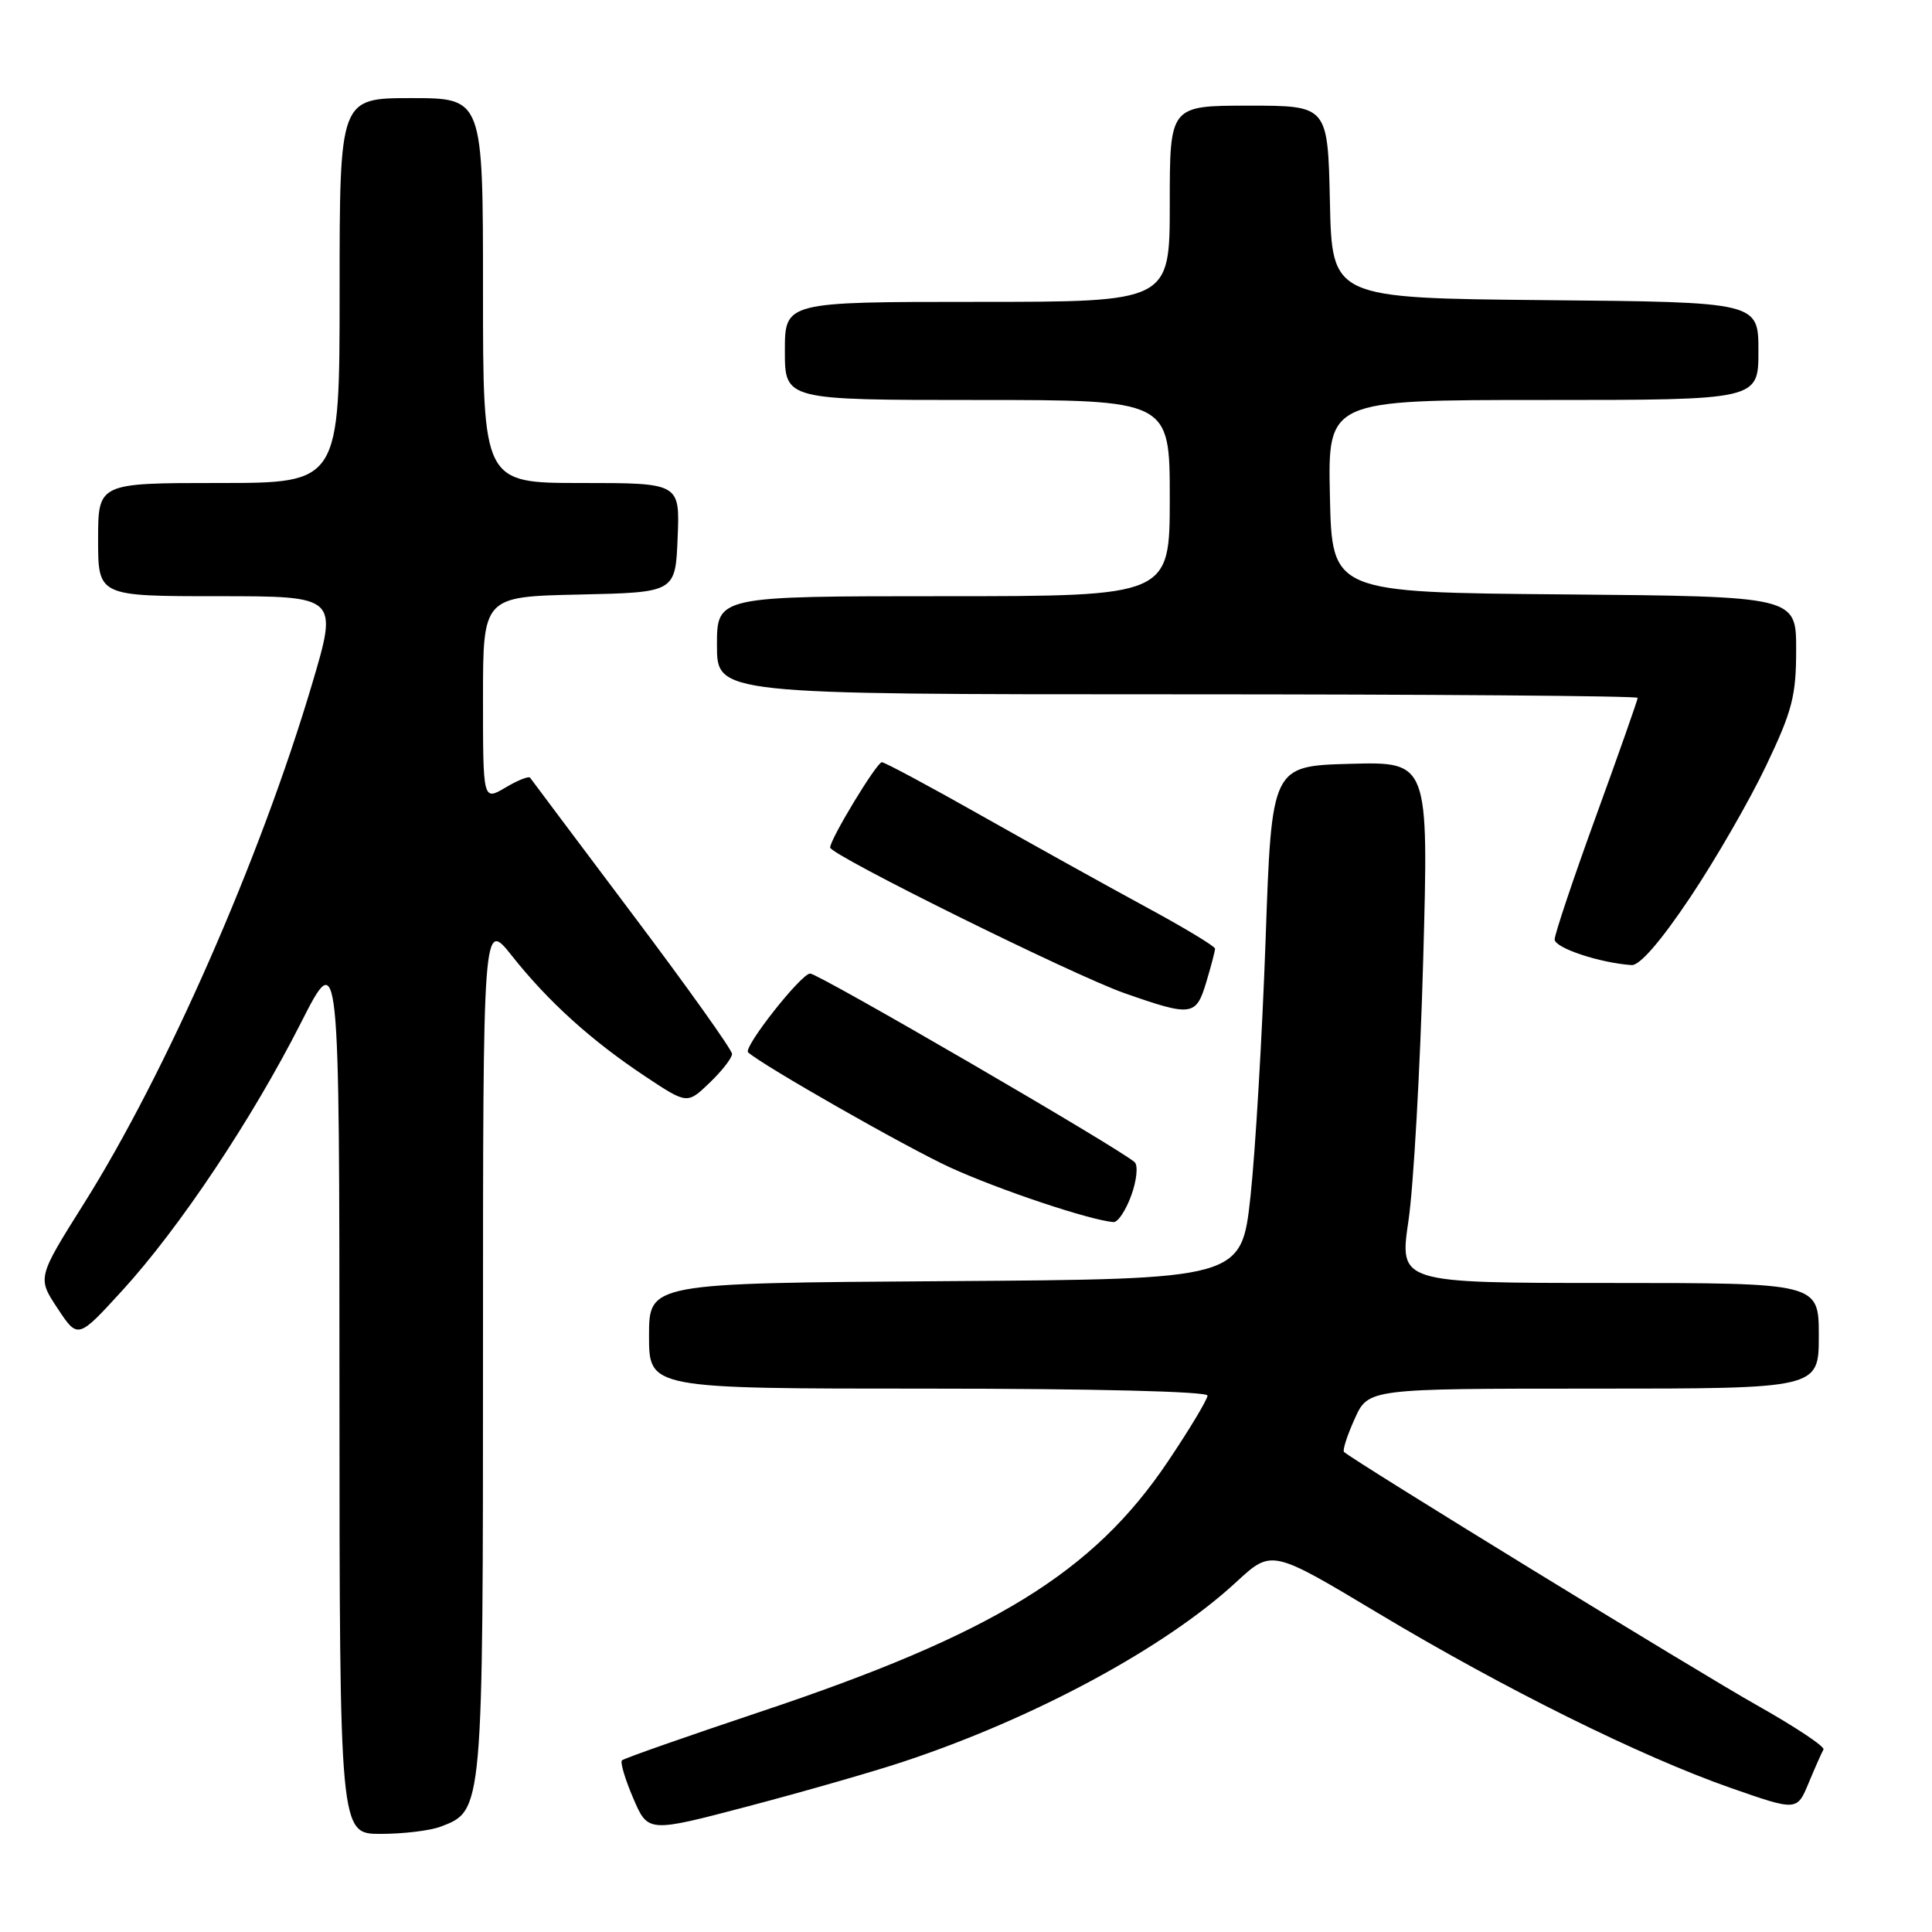 <?xml version="1.0" encoding="UTF-8" standalone="no"?>
<!DOCTYPE svg PUBLIC "-//W3C//DTD SVG 1.1//EN" "http://www.w3.org/Graphics/SVG/1.1/DTD/svg11.dtd" >
<svg xmlns="http://www.w3.org/2000/svg" xmlns:xlink="http://www.w3.org/1999/xlink" version="1.1" viewBox="0 0 256 256">
 <g >
 <path fill="currentColor"
d=" M 58.39 242.04 C 64.02 239.90 64.00 240.16 64.00 178.46 C 64.00 121.82 64.00 121.82 67.84 126.66 C 72.65 132.73 78.35 137.88 85.50 142.63 C 91.06 146.32 91.06 146.32 94.03 143.47 C 95.66 141.91 97.00 140.19 97.00 139.65 C 97.00 139.11 91.05 130.76 83.77 121.09 C 76.50 111.41 70.41 103.30 70.24 103.05 C 70.07 102.81 68.60 103.39 66.97 104.36 C 64.00 106.11 64.00 106.11 64.00 92.59 C 64.00 79.06 64.00 79.06 76.75 78.78 C 89.50 78.50 89.50 78.50 89.79 71.25 C 90.09 64.00 90.09 64.00 77.04 64.00 C 64.00 64.00 64.00 64.00 64.00 38.50 C 64.00 13.00 64.00 13.00 54.50 13.00 C 45.00 13.00 45.00 13.00 45.00 38.50 C 45.00 64.00 45.00 64.00 29.00 64.00 C 13.00 64.00 13.00 64.00 13.00 71.50 C 13.00 79.00 13.00 79.00 28.91 79.00 C 44.81 79.00 44.81 79.00 41.32 90.74 C 34.49 113.74 22.03 142.12 11.15 159.43 C 4.94 169.31 4.94 169.31 7.63 173.37 C 10.32 177.44 10.32 177.44 16.23 170.97 C 23.78 162.71 33.42 148.26 39.89 135.50 C 44.97 125.50 44.97 125.50 44.98 184.25 C 45.00 243.00 45.00 243.00 50.43 243.00 C 53.42 243.00 57.00 242.57 58.39 242.04 Z  M 119.68 233.44 C 137.07 227.68 154.42 218.32 163.82 209.62 C 168.50 205.30 168.50 205.30 182.50 213.69 C 199.35 223.79 217.35 232.71 229.30 236.90 C 238.11 239.98 238.11 239.98 239.66 236.24 C 240.52 234.18 241.40 232.19 241.62 231.82 C 241.85 231.45 237.86 228.80 232.76 225.93 C 225.06 221.60 179.41 193.60 178.09 192.39 C 177.87 192.19 178.50 190.22 179.50 188.01 C 181.30 184.00 181.30 184.00 211.15 184.00 C 241.00 184.00 241.00 184.00 241.00 177.00 C 241.00 170.00 241.00 170.00 213.20 170.00 C 185.41 170.00 185.41 170.00 186.63 161.75 C 187.30 157.21 188.18 141.67 188.58 127.21 C 189.31 100.93 189.31 100.93 178.90 101.21 C 168.50 101.50 168.50 101.50 167.70 124.50 C 167.25 137.15 166.35 152.45 165.70 158.50 C 164.50 169.50 164.50 169.50 125.25 169.76 C 86.00 170.02 86.00 170.02 86.00 177.01 C 86.00 184.00 86.00 184.00 123.00 184.00 C 144.98 184.00 160.00 184.38 160.00 184.92 C 160.00 185.43 157.64 189.36 154.75 193.66 C 144.85 208.39 131.64 216.50 100.69 226.84 C 90.89 230.12 82.66 233.00 82.41 233.26 C 82.16 233.51 82.83 235.77 83.91 238.28 C 85.86 242.84 85.86 242.84 99.18 239.33 C 106.51 237.40 115.73 234.75 119.68 233.44 Z  M 149.90 158.40 C 150.62 156.42 150.82 154.44 150.35 154.00 C 148.57 152.31 108.46 129.00 107.35 129.00 C 106.16 129.00 98.44 138.80 99.13 139.44 C 100.97 141.13 120.08 152.03 125.91 154.70 C 132.40 157.67 144.52 161.72 147.55 161.93 C 148.13 161.97 149.18 160.38 149.90 158.40 Z  M 159.84 130.13 C 160.48 128.01 161.00 126.01 161.00 125.70 C 161.00 125.39 156.84 122.88 151.75 120.13 C 146.66 117.37 136.89 111.94 130.02 108.06 C 123.16 104.18 117.23 101.00 116.85 101.00 C 116.17 101.00 110.00 111.18 110.00 112.30 C 110.00 113.28 142.22 129.22 149.00 131.60 C 157.92 134.73 158.49 134.65 159.84 130.13 Z  M 223.95 118.92 C 227.29 113.93 231.82 106.08 234.01 101.48 C 237.49 94.18 238.00 92.23 238.00 86.07 C 238.00 79.03 238.00 79.03 207.25 78.76 C 176.50 78.50 176.50 78.50 176.22 65.75 C 175.94 53.00 175.94 53.00 204.47 53.00 C 233.00 53.00 233.00 53.00 233.00 46.52 C 233.00 40.03 233.00 40.03 204.75 39.77 C 176.50 39.50 176.50 39.50 176.22 26.75 C 175.94 14.00 175.94 14.00 165.47 14.00 C 155.00 14.00 155.00 14.00 155.00 27.00 C 155.00 40.00 155.00 40.00 129.50 40.00 C 104.00 40.00 104.00 40.00 104.00 46.50 C 104.00 53.00 104.00 53.00 129.50 53.00 C 155.00 53.00 155.00 53.00 155.00 66.00 C 155.00 79.00 155.00 79.00 125.00 79.00 C 95.00 79.00 95.00 79.00 95.00 85.50 C 95.00 92.00 95.00 92.00 156.00 92.00 C 189.55 92.00 217.00 92.21 217.00 92.47 C 217.00 92.73 214.53 99.76 211.50 108.09 C 208.47 116.42 206.00 123.80 206.00 124.48 C 206.00 125.60 211.93 127.58 216.19 127.88 C 217.26 127.96 220.07 124.72 223.95 118.92 Z "/>
</g>
</svg>